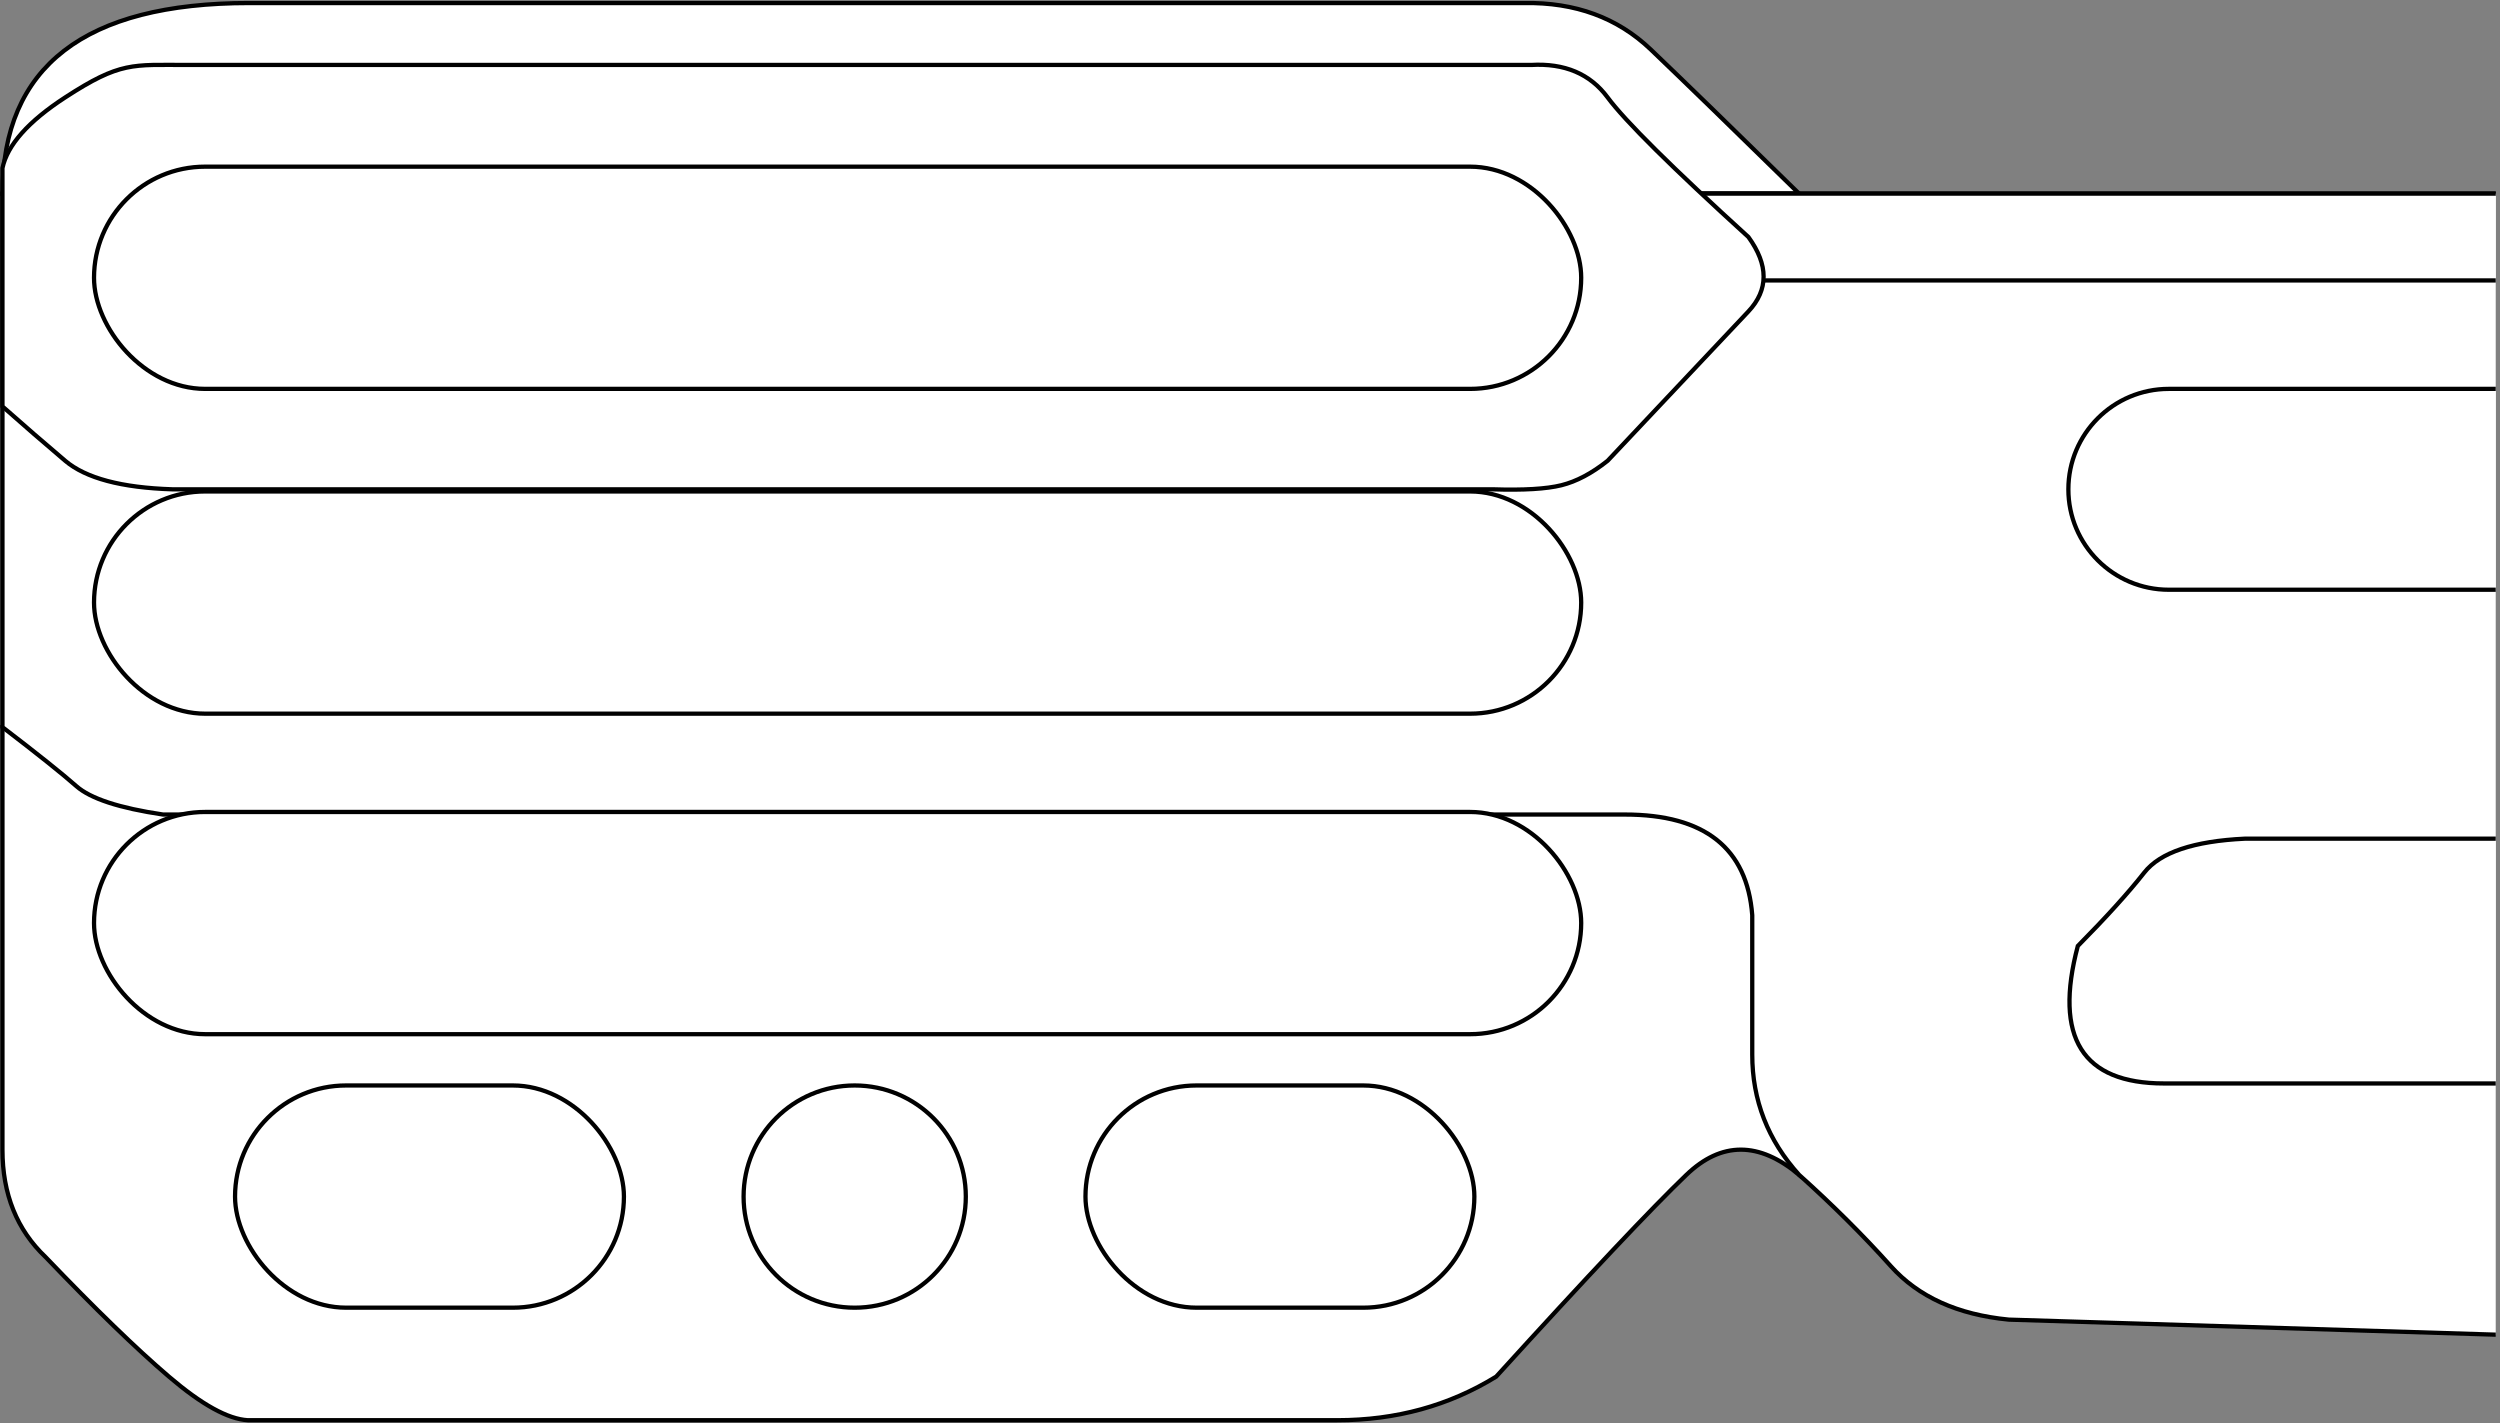 <?xml version="1.0" encoding="UTF-8"?>
<svg width="585px" height="333px" viewBox="0 0 585 333" version="1.1" xmlns="http://www.w3.org/2000/svg" xmlns:xlink="http://www.w3.org/1999/xlink">
    <rect x="0" y="0" width="585" height="333" fill="#808080" stroke="none"/>
    <title>ARTLINEBOARD</title>
    <g id="Page-1" stroke="none" stroke-width="1" fill="none" fill-rule="evenodd">
        <g id="ARTLINEBOARD" transform="translate(0.575, 0.703)" fill="#FFFFFF" stroke="#000000">
            <path d="M115.471,38.297 L0,44.603 C0,14.873 19.245,0.008 57.736,0.008 C96.226,0.008 195.665,0.008 356.051,0.008 C368.029,-0.19 377.918,3.438 385.718,10.893 C393.518,18.348 405.083,29.584 420.413,44.603 L394.042,44.603 L115.471,38.297 Z" id="h1"></path>
            <path d="M420.413,274.207 C411.027,266.352 402.237,266.352 394.042,274.207 C385.848,282.063 371.01,297.803 349.529,321.428 C338.49,328.23 326.095,331.631 312.342,331.631 C298.589,331.631 213.615,331.631 57.42,331.631 C52.767,331.374 46.612,327.973 38.956,321.428 C31.3,314.882 21.682,305.56 10.101,293.459 C3.367,287.065 1.13686838e-13,278.694 1.13686838e-13,268.346 C1.13686838e-13,257.998 1.13686838e-13,225.031 1.13686838e-13,169.445 L420.413,169.445 L420.413,274.207 Z" id="board"></path>
            <path d="M583.425,311.61 L469.487,308.089 C457.516,306.929 448.311,302.757 441.872,295.574 C435.433,288.39 428.28,281.268 420.413,274.207 C413.105,266.123 409.451,256.742 409.451,246.066 C409.451,235.389 409.451,224.518 409.451,213.452 C408.244,197.751 398.315,189.9 379.665,189.9 C361.014,189.9 246.987,189.9 37.582,189.9 C27.364,188.392 20.601,186.178 17.291,183.258 C13.981,180.337 8.217,175.733 0,169.445 L0,88.78 L0,44.603 L583.425,44.603" id="board"></path>
            <polyline id="Path" points="583.425 64.919 394.042 64.919 394.042 44.603 583.425 44.603"></polyline>
            <path d="M348.717,113.797 L39.761,113.797 C27.846,113.419 19.487,111.194 14.683,107.123 C9.88,103.051 4.985,98.809 1.42108547e-13,94.398 L1.42108547e-13,38.62 C1.158,33.215 6.053,27.705 14.683,22.09 C27.629,13.668 30.419,14.498 43.19,14.498 C51.705,14.498 156.534,14.498 357.677,14.498 C365.537,14.041 371.513,16.572 375.606,22.09 C379.699,27.609 390.683,38.499 408.556,54.761 C413.294,61.31 413.294,67.113 408.556,72.167 C403.819,77.222 392.835,88.873 375.606,107.123 C371.904,110.065 368.3,111.971 364.794,112.842 C361.287,113.712 355.929,114.031 348.717,113.797 Z" id="board"></path>
            <path d="M583.425,195.546 L524.745,195.546 C512.749,196.117 504.896,198.76 501.187,203.474 C497.478,208.189 492.293,213.918 485.632,220.661 C479.957,242.104 486.688,252.825 505.824,252.825 C524.96,252.825 550.827,252.825 583.425,252.825" id="h7"></path>
            <path d="M583.425,137.297 L506.925,137.297 C493.946,137.297 483.425,126.776 483.425,113.797 C483.425,100.818 493.946,90.297 506.925,90.297 L583.425,90.297" id="h5"></path>
            <rect id="h3" x="21.425" y="38.297" width="348" height="52" rx="26"></rect>
            <rect id="h4" x="21.425" y="114.297" width="348" height="52" rx="26"></rect>
            <rect id="h6" x="21.425" y="189.297" width="348" height="52" rx="26"></rect>
            <rect id="h10" x="253.425" y="253.297" width="91" height="52" rx="26"></rect>
            <rect id="h8" x="54.425" y="253.297" width="91" height="52" rx="26"></rect>
            <circle id="h9" cx="199.425" cy="279.297" r="26"></circle>
        </g>
    </g>
</svg>